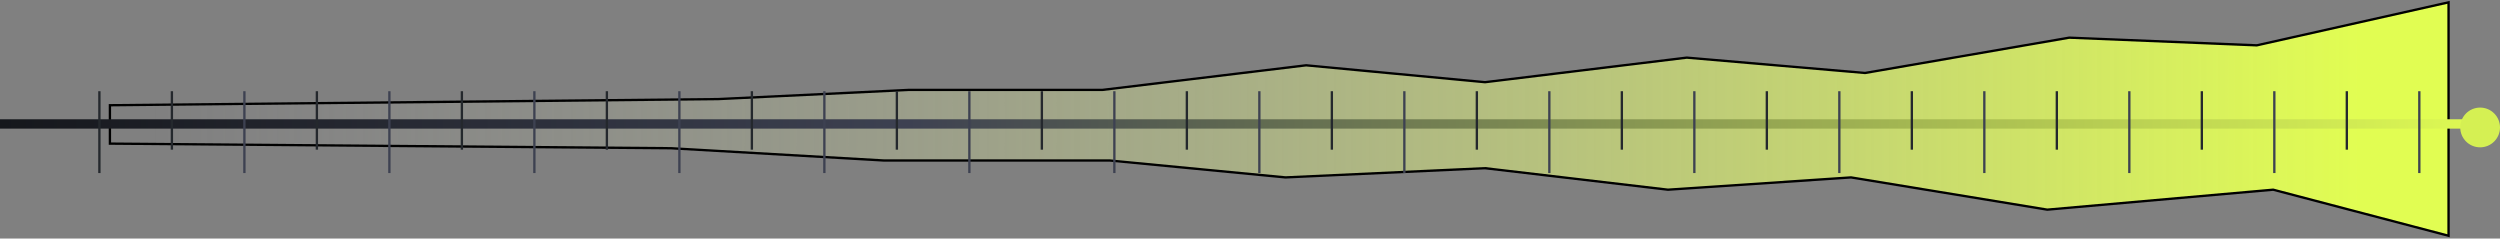 <svg width="1069" height="102" viewBox="0 0 1069 102" fill="none" xmlns="http://www.w3.org/2000/svg">
<rect x="0" y="0" width="1069" height="102" fill="#808080" stroke="none"/>
<path d="M47 53.533V48.28V44.996L307.054 42.37L388.823 38.43H471.5L558.5 27.923L635 35.146L721.263 24.64L797.5 31.206L884.802 16.103L965 19.387L1047 1V100.812L972 81.113L875.418 89.649L791.5 75.859L713.22 81.113L635 71.919L549.681 75.859L474.614 68.636H378.099L286.946 63.383L47 61.413V53.533Z" fill="url(#paint0_linear)"/>
<path d="M47 48.28V53.533M47 53.533V61.413L286.946 63.383L378.099 68.636H474.614L549.681 75.859L635 71.919L713.22 81.113L791.5 75.859L875.418 89.649L972 81.113L1047 100.812V1L965 19.387L884.802 16.103L797.5 31.206L721.263 24.64L635 35.146L558.5 27.923L471.5 38.43H388.823L307.054 42.37C205.496 43.395 148.557 43.971 47 44.996V53.533Z" stroke="black"/>
<rect y="51" width="1064" height="4" fill="url(#paint1_linear)"/>
<rect x="42" y="39" width="1" height="35" fill="#24282D"/>
<rect x="73" y="39" width="1" height="25" fill="#24282D"/>
<rect x="104" y="39" width="1" height="35" fill="#3D4151"/>
<rect x="135" y="39" width="1" height="25" fill="#24282D"/>
<rect x="166" y="39" width="1" height="35" fill="#3D4151"/>
<rect x="197" y="39" width="1" height="25" fill="#24282D"/>
<rect x="228" y="39" width="1" height="35" fill="#3D4151"/>
<rect x="259" y="39" width="1" height="25" fill="#24282D"/>
<rect x="290" y="39" width="1" height="35" fill="#3D4151"/>
<rect x="321" y="39" width="1" height="25" fill="#24282D"/>
<rect x="352" y="39" width="1" height="35" fill="#3D4151"/>
<rect x="383" y="39" width="1" height="25" fill="#24282D"/>
<rect x="414" y="39" width="1" height="35" fill="#3D4151"/>
<rect x="445" y="39" width="1" height="25" fill="#24282D"/>
<rect x="476" y="39" width="1" height="35" fill="#3D4151"/>
<rect x="507" y="39" width="1" height="25" fill="#24282D"/>
<rect x="538" y="39" width="1" height="35" fill="#3D4151"/>
<rect x="569" y="39" width="1" height="25" fill="#24282D"/>
<rect x="600" y="39" width="1" height="35" fill="#3D4151"/>
<rect x="631" y="39" width="1" height="25" fill="#24282D"/>
<rect x="662" y="39" width="1" height="35" fill="#3D4151"/>
<rect x="693" y="39" width="1" height="25" fill="#24282D"/>
<rect x="724" y="39" width="1" height="35" fill="#3D4151"/>
<rect x="755" y="39" width="1" height="25" fill="#24282D"/>
<rect x="786" y="39" width="1" height="35" fill="#3D4151"/>
<rect x="817" y="39" width="1" height="25" fill="#24282D"/>
<rect x="848" y="39" width="1" height="35" fill="#3D4151"/>
<rect x="879" y="39" width="1" height="25" fill="#24282D"/>
<rect x="910" y="39" width="1" height="35" fill="#3D4151"/>
<rect x="941" y="39" width="1" height="25" fill="#24282D"/>
<rect x="972" y="39" width="1" height="35" fill="#3D4151"/>
<rect x="1003" y="39" width="1" height="25" fill="#24282D"/>
<rect x="1034" y="39" width="1" height="35" fill="#3D4151"/>
<circle cx="1060.5" cy="54.5" r="8.5" fill="#D5F053"/>
<defs>
<linearGradient id="paint0_linear" x1="1009.5" y1="50.906" x2="64.5" y2="50.907" gradientUnits="userSpaceOnUse">
<stop stop-color="#E1FD52"/>
<stop offset="1" stop-color="#C4C4C4" stop-opacity="0"/>
</linearGradient>
<linearGradient id="paint1_linear" x1="0" y1="51" x2="1064" y2="55.002" gradientUnits="userSpaceOnUse">
<stop stop-color="#15171C"/>
<stop offset="0.365" stop-color="#3D4151"/>
<stop offset="1" stop-color="#DFFB53"/>
</linearGradient>
</defs>
</svg>
